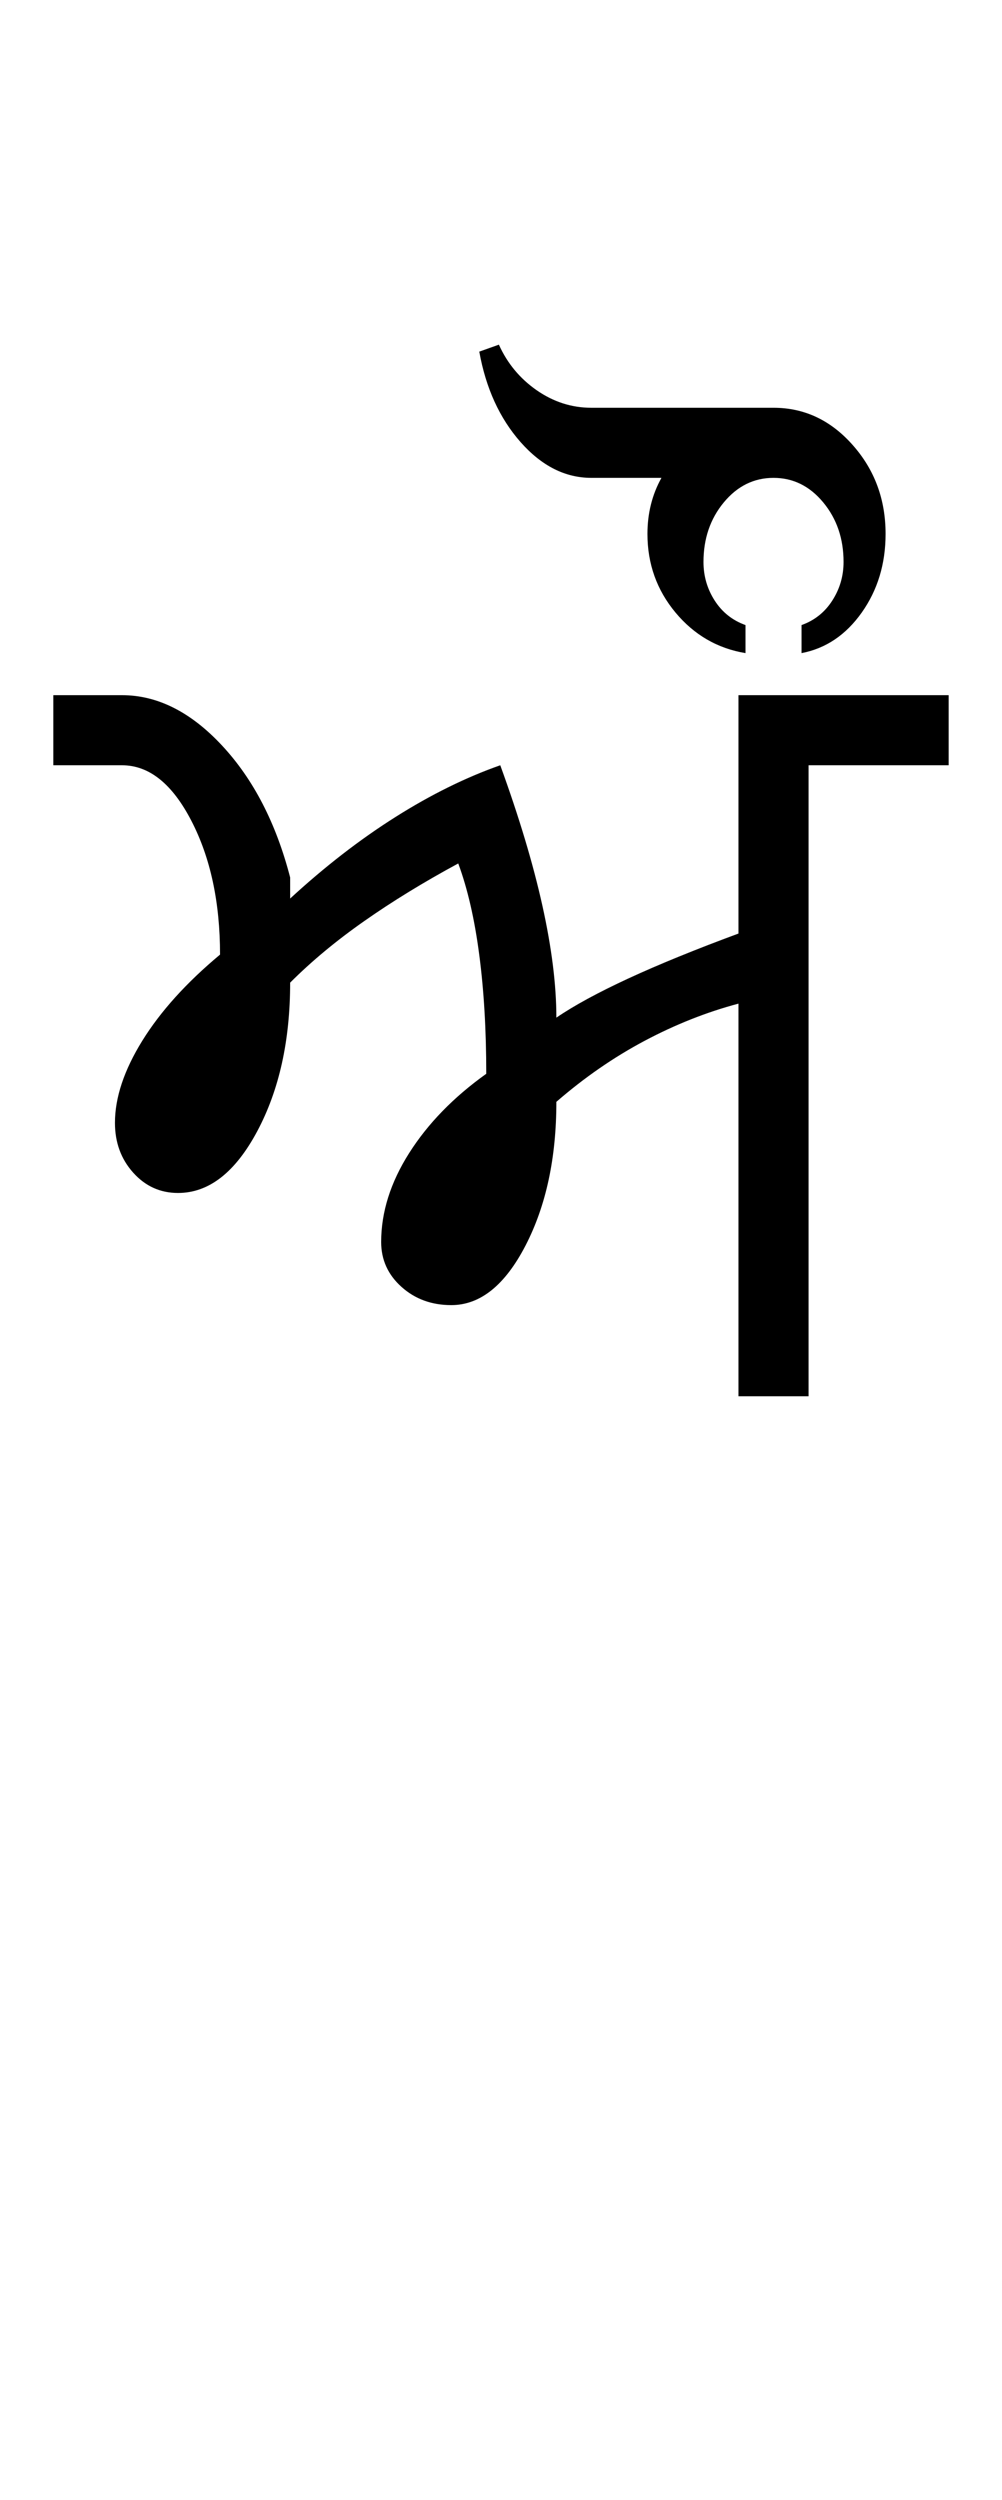 <?xml version="1.0" encoding="UTF-8"?>
<svg xmlns="http://www.w3.org/2000/svg" xmlns:xlink="http://www.w3.org/1999/xlink" width="238.066pt" height="593.5pt" viewBox="0 0 238.066 593.5" version="1.1">
<defs>
<g>
<symbol overflow="visible" id="glyph0-0">
<path style="stroke:none;" d="M 33.297 -233.031 L 233.031 -233.031 L 233.031 0 L 33.297 0 Z M 216.391 -16.641 L 216.391 -216.391 L 49.938 -216.391 L 49.938 -16.641 Z M 216.391 -16.641 "/>
</symbol>
<symbol overflow="visible" id="glyph0-1">
<path style="stroke:none;" d="M 137.828 -204.734 C 137.828 -207.172 138.102 -209.5 138.656 -211.719 C 139.207 -213.938 140.039 -216.047 141.156 -218.047 L 124.5 -218.047 C 118.289 -218.047 112.688 -220.875 107.688 -226.531 C 102.695 -232.195 99.426 -239.359 97.875 -248.016 L 102.531 -249.672 C 104.531 -245.234 107.523 -241.625 111.516 -238.844 C 115.516 -236.07 119.844 -234.688 124.5 -234.688 L 167.781 -234.688 C 175.102 -234.688 181.367 -231.742 186.578 -225.859 C 191.797 -219.984 194.406 -212.941 194.406 -204.734 C 194.406 -197.629 192.52 -191.41 188.75 -186.078 C 184.977 -180.754 180.207 -177.539 174.438 -176.438 L 174.438 -183.094 C 177.539 -184.207 179.977 -186.148 181.75 -188.922 C 183.531 -191.691 184.422 -194.742 184.422 -198.078 C 184.422 -203.617 182.812 -208.332 179.594 -212.219 C 176.375 -216.102 172.438 -218.047 167.781 -218.047 C 163.125 -218.047 159.188 -216.102 155.969 -212.219 C 152.75 -208.332 151.141 -203.617 151.141 -198.078 C 151.141 -194.742 152.023 -191.691 153.797 -188.922 C 155.578 -186.148 158.02 -184.207 161.125 -183.094 L 161.125 -176.438 C 154.469 -177.539 148.922 -180.754 144.484 -186.078 C 140.047 -191.41 137.828 -197.629 137.828 -204.734 Z M 12.984 -166.453 C 21.422 -166.453 29.352 -162.457 36.781 -154.469 C 44.219 -146.477 49.602 -136.047 52.938 -123.172 L 52.938 -118.172 C 61.145 -125.723 69.461 -132.16 77.891 -137.484 C 86.328 -142.816 94.648 -146.926 102.859 -149.812 C 107.305 -137.602 110.641 -126.504 112.859 -116.516 C 115.078 -106.523 116.188 -97.648 116.188 -89.891 C 120.395 -92.766 126.102 -95.867 133.312 -99.203 C 140.531 -102.535 149.242 -106.086 159.453 -109.859 L 159.453 -166.453 L 209.391 -166.453 L 209.391 -149.812 L 176.109 -149.812 L 176.109 0 L 159.453 0 L 159.453 -93.219 C 151.91 -91.219 144.477 -88.273 137.156 -84.391 C 129.832 -80.504 122.844 -75.676 116.188 -69.906 C 116.188 -56.594 113.742 -45.219 108.859 -35.781 C 103.973 -26.352 98.094 -21.641 91.219 -21.641 C 86.551 -21.641 82.609 -23.082 79.391 -25.969 C 76.172 -28.852 74.562 -32.406 74.562 -36.625 C 74.562 -43.719 76.781 -50.758 81.219 -57.75 C 85.664 -64.75 91.77 -71.02 99.531 -76.562 C 99.531 -87 98.973 -96.43 97.859 -104.859 C 96.754 -113.297 95.094 -120.508 92.875 -126.5 C 84.664 -122.062 77.234 -117.508 70.578 -112.844 C 63.922 -108.188 58.039 -103.305 52.938 -98.203 C 52.938 -84.441 50.328 -72.676 45.109 -62.906 C 39.891 -53.145 33.617 -48.266 26.297 -48.266 C 22.078 -48.266 18.523 -49.875 15.641 -53.094 C 12.754 -56.312 11.312 -60.254 11.312 -64.922 C 11.312 -70.91 13.473 -77.398 17.797 -84.391 C 22.129 -91.379 28.289 -98.203 36.281 -104.859 C 36.281 -117.285 34.004 -127.883 29.453 -136.656 C 24.91 -145.426 19.422 -149.812 12.984 -149.812 L -3.328 -149.812 L -3.328 -166.453 Z M 12.984 -166.453 "/>
</symbol>
</g>
</defs>
<g id="surface1">
<rect x="0" y="0" width="238.066" height="593.5" style="fill:rgb(100%,100%,100%);fill-opacity:1;stroke:none;"/>
<g style="fill:rgb(0%,0%,0%);fill-opacity:1;">
  <use xlink:href="#glyph0-1" x="16" y="331.5"/>
</g>
</g>
</svg>
